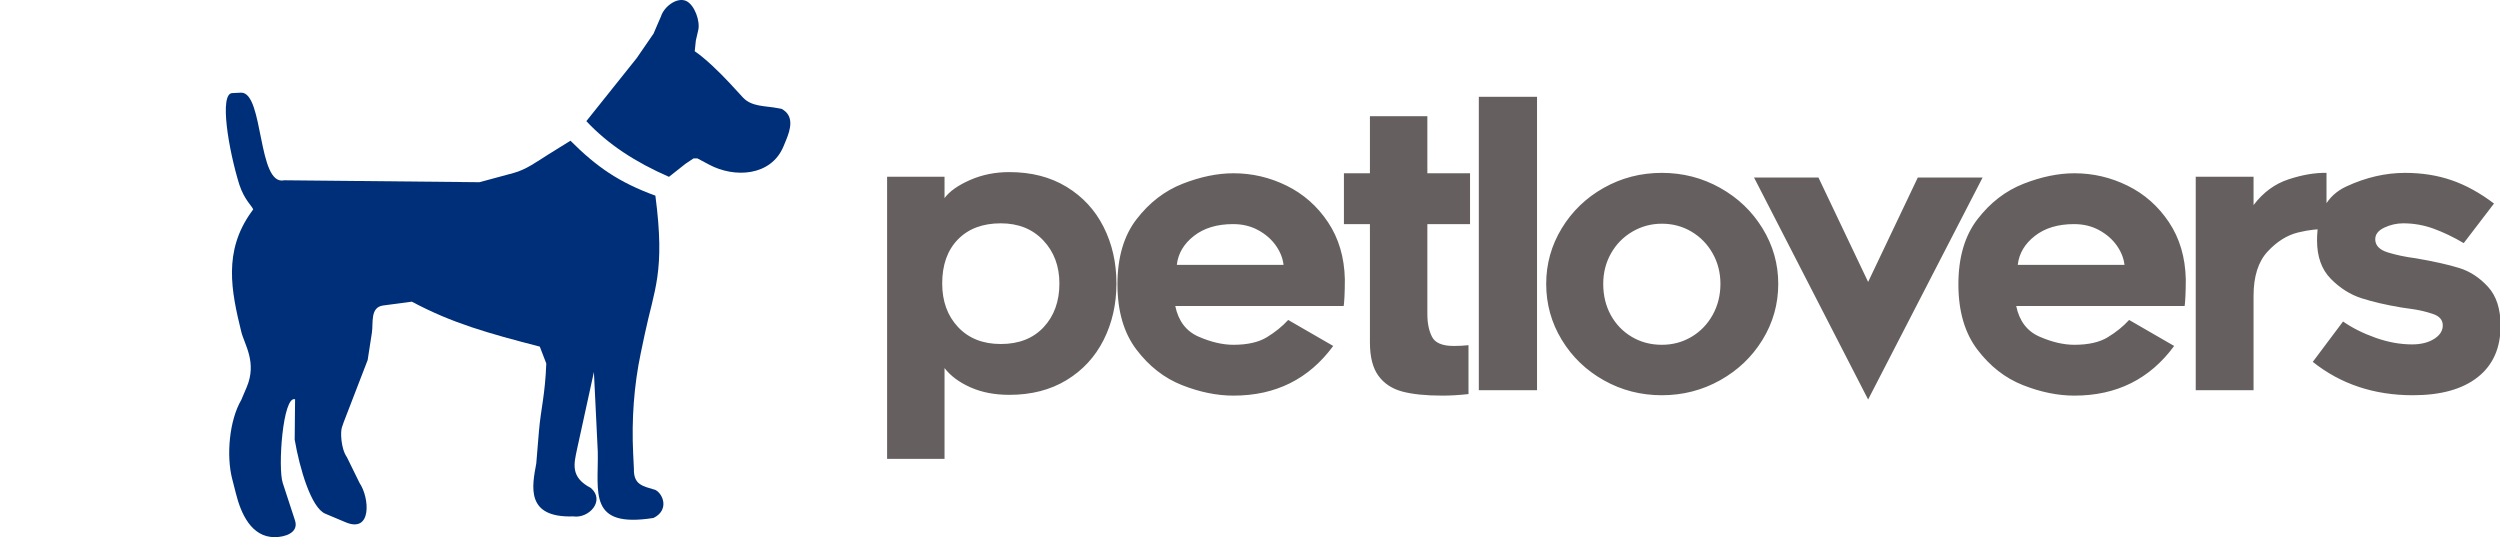 <svg width="155" height="33.304" viewBox="0 0 155 33.304" class="css-1j8o68f" xmlns="http://www.w3.org/2000/svg">
  <defs id="SvgjsDefs4468"></defs>
  <g id="SvgjsG4469" featurekey="v37d4h-0"
     transform="matrix(0.35,0,0,0.35,14.001,0)"
     fill="#002f7a">
    <path xmlns="http://www.w3.org/2000/svg" fill-rule="evenodd" clip-rule="evenodd"
          d="M75.754,91.754c-11.632,1.836-9.73-4.492-9.864-11.711l-0.686-14.15l-2.987,13.671  c-0.545,2.594-1.23,4.972,2.446,6.876c2.59,2.248-0.332,5.448-3.121,5.037c-8.518,0.277-7.284-5.376-6.548-9.385l0.479-5.79  c0.343-3.944,1.093-6.4,1.295-11.913l-1.15-2.988c-9.188-2.381-15.524-4.152-22.664-7.962l-5.114,0.679  c-2.311,0.342-1.692,3.066-1.966,4.834l-0.747,4.827l-4.228,10.961l-0.331,0.952c-0.279,0.754-0.211,3.745,0.886,5.304l2.237,4.561  c1.77,2.59,2.244,8.987-2.515,6.938l-3.541-1.49c-2.513-1.021-4.562-8.028-5.436-13.133l0.069-7.151  c-2.183-0.675-3.07,12.191-2.183,14.836l2.183,6.675c0.671,2.168-1.84,2.922-3.61,2.922c-4.154,0-5.992-4.218-6.876-7.76  l-0.675-2.646c-1.03-4.084-0.488-10.285,1.625-13.894l0.951-2.233c1.903-4.431-0.41-7.631-0.951-9.878  c-1.77-7.216-3.2-14.225,1.771-21.167l0.346-0.475c-0.144-0.542-1.576-1.695-2.46-4.417c-1.907-6.133-3.608-16.197-1.22-16.197  l1.562-0.077c4.021,0,2.854,16.607,7.627,15.522l34.574,0.343l6.056-1.64c2.25-0.606,4.152-2.035,6.122-3.264l3.94-2.447  c4.561,4.562,8.514,7.352,15.045,9.732c1.774,13.537-0.199,16.54-1.902,24.628l-0.688,3.269c-1.216,5.787-1.627,11.779-1.35,17.7  l0.134,2.789c-0.065,2.857,1.559,3.06,3.807,3.741C77.526,87.536,78.543,90.394,75.754,91.754L75.754,91.754L75.754,91.754z"></path>
    <path xmlns="http://www.w3.org/2000/svg" fill-rule="evenodd" clip-rule="evenodd"
          d="M83.062,9.073c1.901,1.297,4.286,3.608,6.191,5.646l2.388,2.592  c1.562,1.625,3.94,1.425,6.055,1.834l0.743,0.135c2.312,1.218,1.576,3.673,0.819,5.512l-0.477,1.153  c-2.183,5.247-8.645,5.657-13.208,3.198l-2.035-1.083H82.85l-1.422,0.952l-2.927,2.314c-5.92-2.591-10.751-5.714-14.637-9.866  l8.922-11.167l2.991-4.352l0.61-1.43l0.686-1.572c0.544-1.759,2.788-3.464,4.43-2.789c1.559,0.686,2.58,3.674,2.169,5.249  l-0.408,1.77L83.062,9.073L83.062,9.073L83.062,9.073z"></path>
  </g>
  <g id="SvgjsG4470" featurekey="UxBHKT-0"
     transform="matrix(1.203,0,0,1.203,53.34,0.132)" fill="#65605f">
    <path
      d="M4.34 10.1 q0.38 -0.52 1.31 -0.93 t2.03 -0.41 q1.7 0 2.95 0.76 t1.91 2.07 t0.66 2.91 t-0.66 2.91 t-1.91 2.07 t-2.95 0.76 q-1.14 0 -2.01 -0.39 t-1.33 -0.99 l0 4.68 l-2.96 0 l0 -14.54 l2.96 0 l0 1.1 z M5.04 16.75 q0.82 0.87 2.2 0.87 q1.4 0 2.21 -0.87 t0.81 -2.25 q0 -1.34 -0.83 -2.22 t-2.19 -0.88 q-1.4 0 -2.21 0.83 t-0.81 2.27 q0 1.38 0.82 2.25 z M16.582 19.74 q-1.37 -0.54 -2.35 -1.83 t-0.98 -3.37 t0.99 -3.36 t2.37 -1.82 t2.62 -0.54 q1.44 0 2.74 0.64 t2.13 1.88 t0.87 2.94 q0 0.52 -0.02 0.9 t-0.04 0.48 l-8.68 0 q0.24 1.16 1.2 1.58 t1.8 0.42 q1.08 0 1.72 -0.39 t1.1 -0.89 l2.32 1.34 q-1.88 2.56 -5.14 2.56 q-1.28 0 -2.65 -0.54 z M17.192 12.05 q-0.78 0.61 -0.88 1.49 l5.5 0 q-0.06 -0.52 -0.4 -1 t-0.91 -0.79 t-1.29 -0.31 q-1.24 0 -2.02 0.61 z M29.224 16.08 q0 0.7 0.24 1.17 t1.12 0.47 q0.4 0 0.76 -0.04 l0 2.52 q-0.72 0.08 -1.34 0.08 q-1.28 0 -2.07 -0.21 t-1.23 -0.81 t-0.44 -1.72 l0 -6.1 l-1.34 0 l0 -2.62 l1.34 0 l0 -2.94 l2.96 0 l0 2.94 l2.2 0 l0 2.62 l-2.2 0 l0 4.64 z M31.876 4.88 l3 0 l0 15.12 l-3 0 l0 -15.12 z M38.318 19.49 q-1.37 -0.77 -2.17 -2.09 t-0.8 -2.88 q0 -1.54 0.8 -2.86 t2.17 -2.09 t2.99 -0.77 t3 0.77 t2.19 2.09 t0.81 2.86 q0 1.56 -0.81 2.88 t-2.19 2.09 t-3 0.77 t-2.99 -0.77 z M39.788 11.83 q-0.7 0.41 -1.1 1.12 t-0.4 1.57 q0 0.9 0.39 1.61 t1.08 1.12 t1.55 0.41 q0.84 0 1.53 -0.41 t1.09 -1.13 t0.4 -1.6 q0 -0.86 -0.4 -1.57 t-1.09 -1.12 t-1.53 -0.41 q-0.82 0 -1.52 0.41 z M46.06 9.04 l3.32 0 l2.56 5.38 l2.56 -5.38 l3.34 0 l-5.9 11.44 z M59.922 19.74 q-1.37 -0.54 -2.35 -1.83 t-0.98 -3.37 t0.99 -3.36 t2.37 -1.82 t2.62 -0.54 q1.44 0 2.74 0.64 t2.13 1.88 t0.87 2.94 q0 0.52 -0.02 0.9 t-0.04 0.48 l-8.68 0 q0.24 1.16 1.2 1.58 t1.8 0.42 q1.08 0 1.72 -0.39 t1.1 -0.89 l2.32 1.34 q-1.88 2.56 -5.14 2.56 q-1.28 0 -2.65 -0.54 z M60.532 12.05 q-0.78 0.61 -0.88 1.49 l5.5 0 q-0.06 -0.52 -0.4 -1 t-0.91 -0.79 t-1.29 -0.31 q-1.24 0 -2.02 0.61 z M74.104 11.87 q-0.86 0.21 -1.58 0.99 t-0.72 2.28 l0 4.86 l-2.98 0 l0 -11 l2.98 0 l0 1.46 q0.74 -0.98 1.81 -1.33 t1.95 -0.33 l0 2.92 q-0.6 -0.06 -1.46 0.15 z M74.856 18.54 l1.56 -2.08 q0.72 0.5 1.68 0.84 t1.88 0.34 q0.68 0 1.13 -0.28 t0.45 -0.7 t-0.51 -0.59 t-0.99 -0.24 t-0.62 -0.09 q-1.2 -0.2 -2.07 -0.48 t-1.58 -1 t-0.71 -1.98 q0 -2.08 1.51 -2.78 t3.03 -0.7 q1.3 0 2.4 0.38 t2.18 1.2 l-1.56 2.04 q-0.78 -0.46 -1.54 -0.74 t-1.58 -0.28 q-0.5 0 -0.97 0.22 t-0.47 0.6 q0 0.48 0.65 0.68 t1.43 0.3 q1.4 0.24 2.24 0.5 t1.49 0.97 t0.65 2.01 q0 1.72 -1.18 2.65 t-3.34 0.93 q-3 0 -5.16 -1.72 z"></path>
  </g>
</svg>
